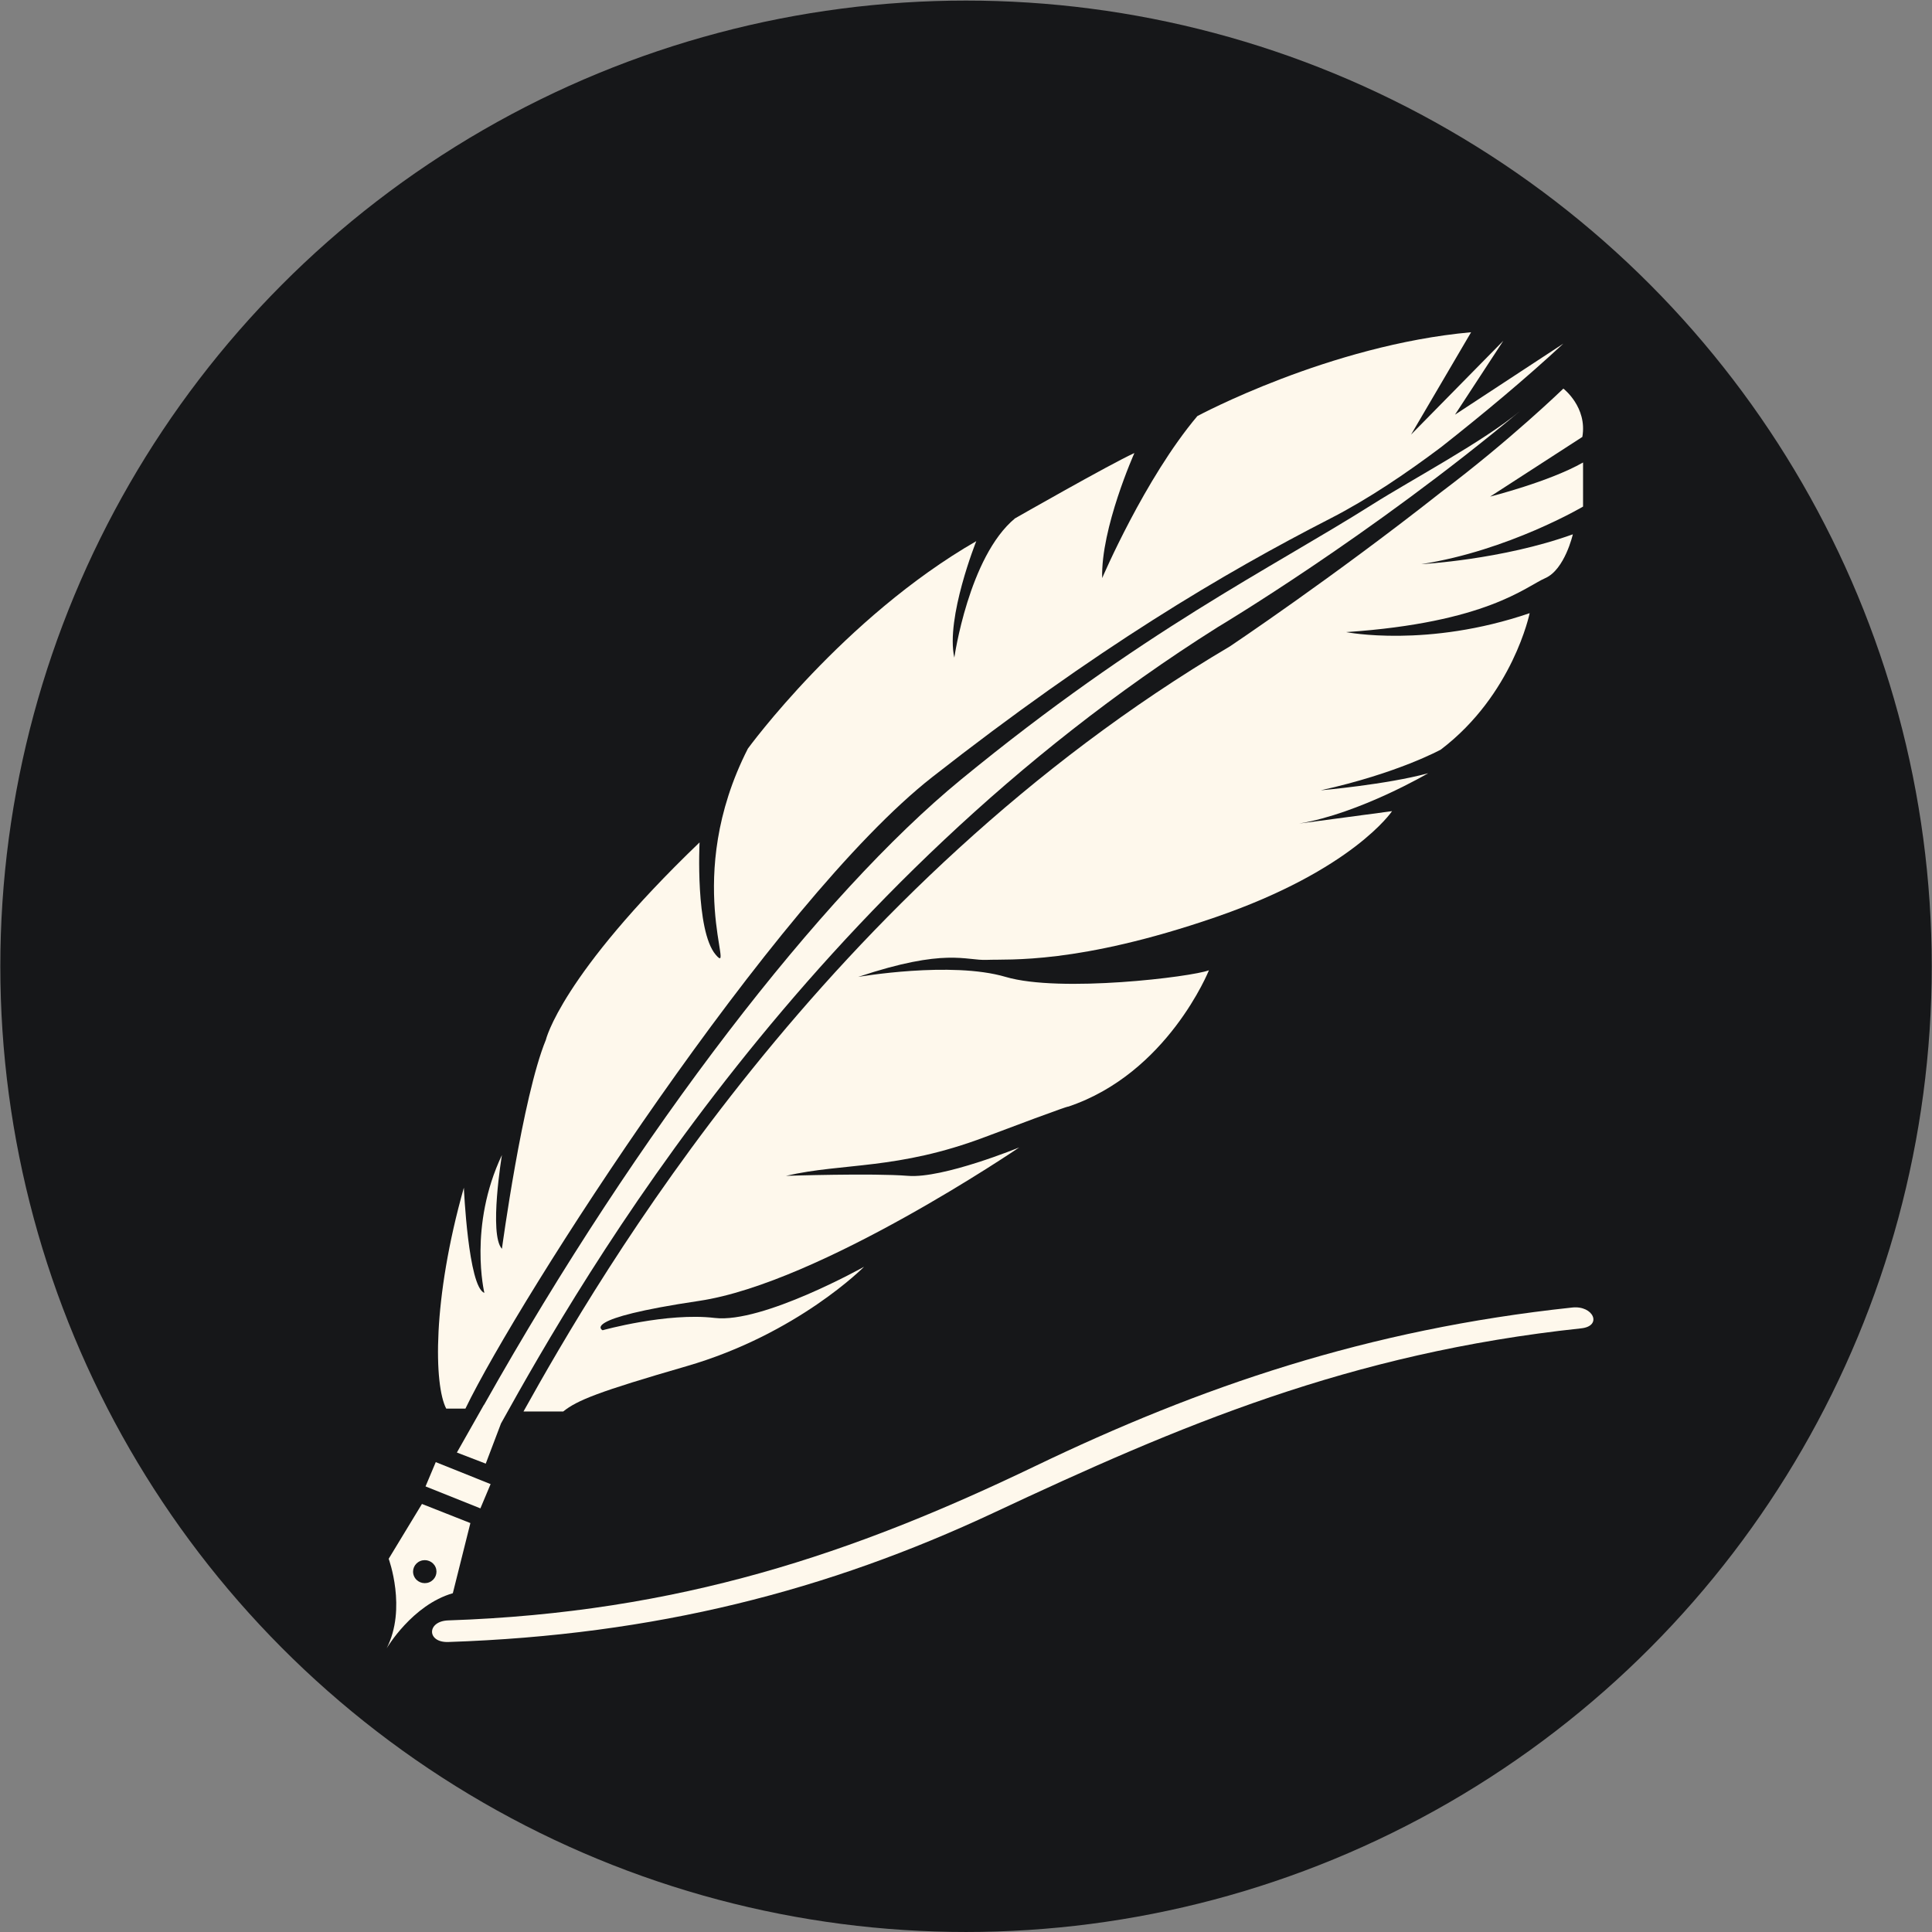 <?xml version="1.0" encoding="UTF-8" standalone="no"?>
<svg
   xmlns:dc="http://purl.org/dc/elements/1.1/"
   xmlns:cc="http://creativecommons.org/ns#"
   xmlns:rdf="http://www.w3.org/1999/02/22-rdf-syntax-ns#"
   xmlns:svg="http://www.w3.org/2000/svg"
   xmlns="http://www.w3.org/2000/svg"
   xmlns:sodipodi="http://sodipodi.sourceforge.net/DTD/sodipodi-0.dtd"
   xmlns:inkscape="http://www.inkscape.org/namespaces/inkscape"
   width="15"
   height="15"
   viewBox="0 0 3.969 3.969"
   version="1.1"
   id="svg1331"
   inkscape:version="1.0.2 (e86c870879, 2021-01-15, custom)"
   sodipodi:docname="bullet.svg">
  <rect x="0" y="0" width="3.969" height="3.969" fill="#808080" stroke="none"/>
  <defs
     id="defs1325" />
  <sodipodi:namedview
     id="base"
     pagecolor="#ffffff"
     bordercolor="#666666"
     borderopacity="1.0"
     inkscape:pageopacity="0.0"
     inkscape:pageshadow="2"
     inkscape:zoom="11.2"
     inkscape:cx="17.750564"
     inkscape:cy="17.702468"
     inkscape:document-units="px"
     inkscape:current-layer="layer1"
     inkscape:document-rotation="0"
     showgrid="false"
     units="px"
     inkscape:window-width="1267"
     inkscape:window-height="728"
     inkscape:window-x="52"
     inkscape:window-y="0"
     inkscape:window-maximized="0" />
  <g
     inkscape:label="Layer 1"
     inkscape:groupmode="layer"
     id="layer1">
    <g
       id="g1052"
       transform="matrix(1.02,0,0,1.02,179.946,-1527.203)"
       inkscape:export-filename="C:\Users\Nalla\Desktop\Project 1\Your Notes\static\img\bullet2.png"
       inkscape:export-xdpi="96"
       inkscape:export-ydpi="96">
      <circle
         style="fill:#161719;fill-opacity:1;stroke:none;stroke-width:0.078;stroke-linejoin:round;stroke-opacity:1"
         id="circle930"
         cx="-174.472"
         cy="1499.204"
         r="1.945" />
      <g
         id="g1000"
         transform="matrix(0.008,0,0,0.008,-175.749,1497.927)"
         style="fill:#fef8ec;fill-opacity:1"
         inkscape:export-filename="C:\Users\Nalla\Desktop\Your Notes\static\img\quill.png"
         inkscape:export-xdpi="150"
         inkscape:export-ydpi="150">
        <g
           id="g947"
           style="fill:#fef8ec;fill-opacity:1">
          <path
             style="fill:#fef8ec;fill-opacity:1"
             d="m 30.421,317.462 4.422,-17.661 -12.194,-4.814 -8.376,13.804 c 0,0 4.618,12.526 -0.511,22.539 0.004,0.001 6.422,-10.931 16.659,-13.868 z m -8.192,-8.104 c 1.501,-0.615 3.231,0.087 3.851,1.561 0.625,1.474 -0.087,3.171 -1.588,3.786 -1.501,0.615 -3.231,-0.087 -3.851,-1.561 -0.631,-1.48 0.082,-3.177 1.588,-3.786 z"
             id="path933" />
          <path
             style="fill:#fef8ec;fill-opacity:1"
             d="m 158.353,112.621 c -35.115,28.8 -81.086,88.124 -120.073,157.423 l -0.022,-0.027 -6.815,12.026 7.267,2.796 3.84,-10.117 c 20.799,-37.491 77.224,-135.4 180.397,-200.451 0,0 38.411,-22.877 76.256,-54.516 -9.214,7.702 -27.391,17.356 -37.247,23.584 -25.868,16.344 -57.79,31.704 -103.603,69.282 z"
             id="path935" />
          <path
             style="fill:#fef8ec;fill-opacity:1"
             d="m 33.2,215.365 c -7.985,28.223 -7.528,49.718 -4.438,55.625 h 4.83 C 46.929,243.365 111.164,143.297 151.146,111.974 192.57,79.519 224.524,60.635 251.399,46.863 c 9.437,-4.835 19.118,-11.384 27.848,-17.949 10.601,-8.36 21.348,-17.302 30.758,-26.053 L 282.728,20.75 294.89,2.148 271.67,25.759 286.78,0 c -35.746,3.225 -68.918,21.109 -68.918,21.109 -13.271,15.741 -23.959,40.782 -23.959,40.782 -0.37,-12.521 8.11,-31.481 8.11,-31.481 -6.266,2.861 -30.073,16.459 -30.073,16.459 -11.645,9.66 -15.262,35.06 -15.262,35.06 -2.214,-10.019 5.526,-29.333 5.526,-29.333 -33.543,19.32 -57.502,52.231 -57.502,52.231 -16.584,32.553 -2.948,57.953 -8.11,51.872 -5.162,-6.081 -4.052,-28.261 -4.052,-28.261 -35.017,33.63 -38.699,49.724 -38.699,49.724 -5.896,14.31 -11.058,52.59 -11.058,52.59 -3.318,-3.579 0,-23.611 0,-23.611 -8.479,17.889 -4.422,34.701 -4.422,34.701 C 34.309,240.407 33.2,215.365 33.2,215.365 Z"
             id="path937" />
          <path
             style="fill:#fef8ec;fill-opacity:1"
             d="m 310.01,14.191 c 0,0 -13.483,13.065 -30.758,26.053 C 252.171,61.603 226.096,79.063 226.096,79.063 123.945,139.425 67.025,237.932 48.212,271.708 h 10.002 c 3.535,-2.834 8.844,-4.971 31.014,-11.389 28.011,-8.11 44.72,-25.041 44.72,-25.041 0,0 -25.553,14.31 -37.595,12.88 -12.042,-1.43 -28.223,3.1 -28.223,3.1 0,0 -6.179,-2.861 24.291,-7.392 30.47,-4.531 80.596,-38.634 80.596,-38.634 0,0 -19.167,7.87 -28.011,7.152 -8.844,-0.718 -30.714,0 -30.714,0 14.495,-3.34 28.011,-1.43 50.126,-9.779 22.115,-8.349 20.886,-7.631 20.886,-7.631 25.063,-8.349 35.474,-34.342 35.474,-34.342 -4.335,1.67 -37.443,5.722 -51.176,1.67 -13.734,-4.052 -37.132,0 -37.132,0 22.115,-7.392 27.032,-4.052 32.433,-4.291 5.406,-0.239 22.855,1.191 57.502,-10.731 34.647,-11.922 44.475,-26.711 44.475,-26.711 l -23.366,3.122 c 15.257,-2.567 32.455,-12.662 32.455,-12.662 -10.568,2.861 -27.032,4.291 -27.032,4.291 19.412,-4.291 30.225,-10.253 30.225,-10.253 18.183,-13.832 22.36,-34.342 22.36,-34.342 -25.803,8.822 -46.194,4.77 -46.194,4.77 35.387,-2.382 45.215,-11.449 50.126,-13.592 4.917,-2.148 6.94,-11.03 6.94,-11.03 -17.878,6.44 -38.15,7.511 -38.15,7.511 21.93,-3.399 40.722,-14.49 40.722,-14.49 V 32.792 c -8.479,4.83 -23.399,8.588 -23.399,8.588 l 23.219,-15.023 c 1.305,-7.516 -4.776,-12.166 -4.776,-12.166 z"
             id="path939" />
          <polygon
             style="fill:#fef8ec;fill-opacity:1"
             points="23.551,290.571 37.361,296.103 39.933,289.989 26.124,284.458 "
             id="polygon941" />
          <path
             style="fill:#fef8ec;fill-opacity:1"
             d="m 177.036,285.458 c -45.628,21.936 -89.462,36.888 -147.758,38.846 -5.439,0.185 -5.466,5.624 0,5.439 52.15,-1.751 95.543,-12.961 137.391,-32.575 46.618,-21.854 89.435,-40.167 147.828,-46.39 5.385,-0.577 3.095,-5.814 -2.252,-5.243 -51.714,5.516 -93.731,19.984 -135.209,39.923 z"
             id="path943" />
        </g>
        <g
           id="g949"
           style="fill:#fef8ec;fill-opacity:1" />
        <g
           id="g951"
           style="fill:#fef8ec;fill-opacity:1" />
        <g
           id="g974"
           style="fill:#fef8ec;fill-opacity:1" />
        <g
           id="g976"
           style="fill:#fef8ec;fill-opacity:1" />
        <g
           id="g978"
           style="fill:#fef8ec;fill-opacity:1" />
        <g
           id="g980"
           style="fill:#fef8ec;fill-opacity:1" />
        <g
           id="g982"
           style="fill:#fef8ec;fill-opacity:1" />
        <g
           id="g984"
           style="fill:#fef8ec;fill-opacity:1" />
        <g
           id="g986"
           style="fill:#fef8ec;fill-opacity:1" />
        <g
           id="g988"
           style="fill:#fef8ec;fill-opacity:1" />
        <g
           id="g990"
           style="fill:#fef8ec;fill-opacity:1" />
        <g
           id="g992"
           style="fill:#fef8ec;fill-opacity:1" />
        <g
           id="g994"
           style="fill:#fef8ec;fill-opacity:1" />
        <g
           id="g996"
           style="fill:#fef8ec;fill-opacity:1" />
        <g
           id="g998"
           style="fill:#fef8ec;fill-opacity:1" />
      </g>
    </g>
  </g>
</svg>
